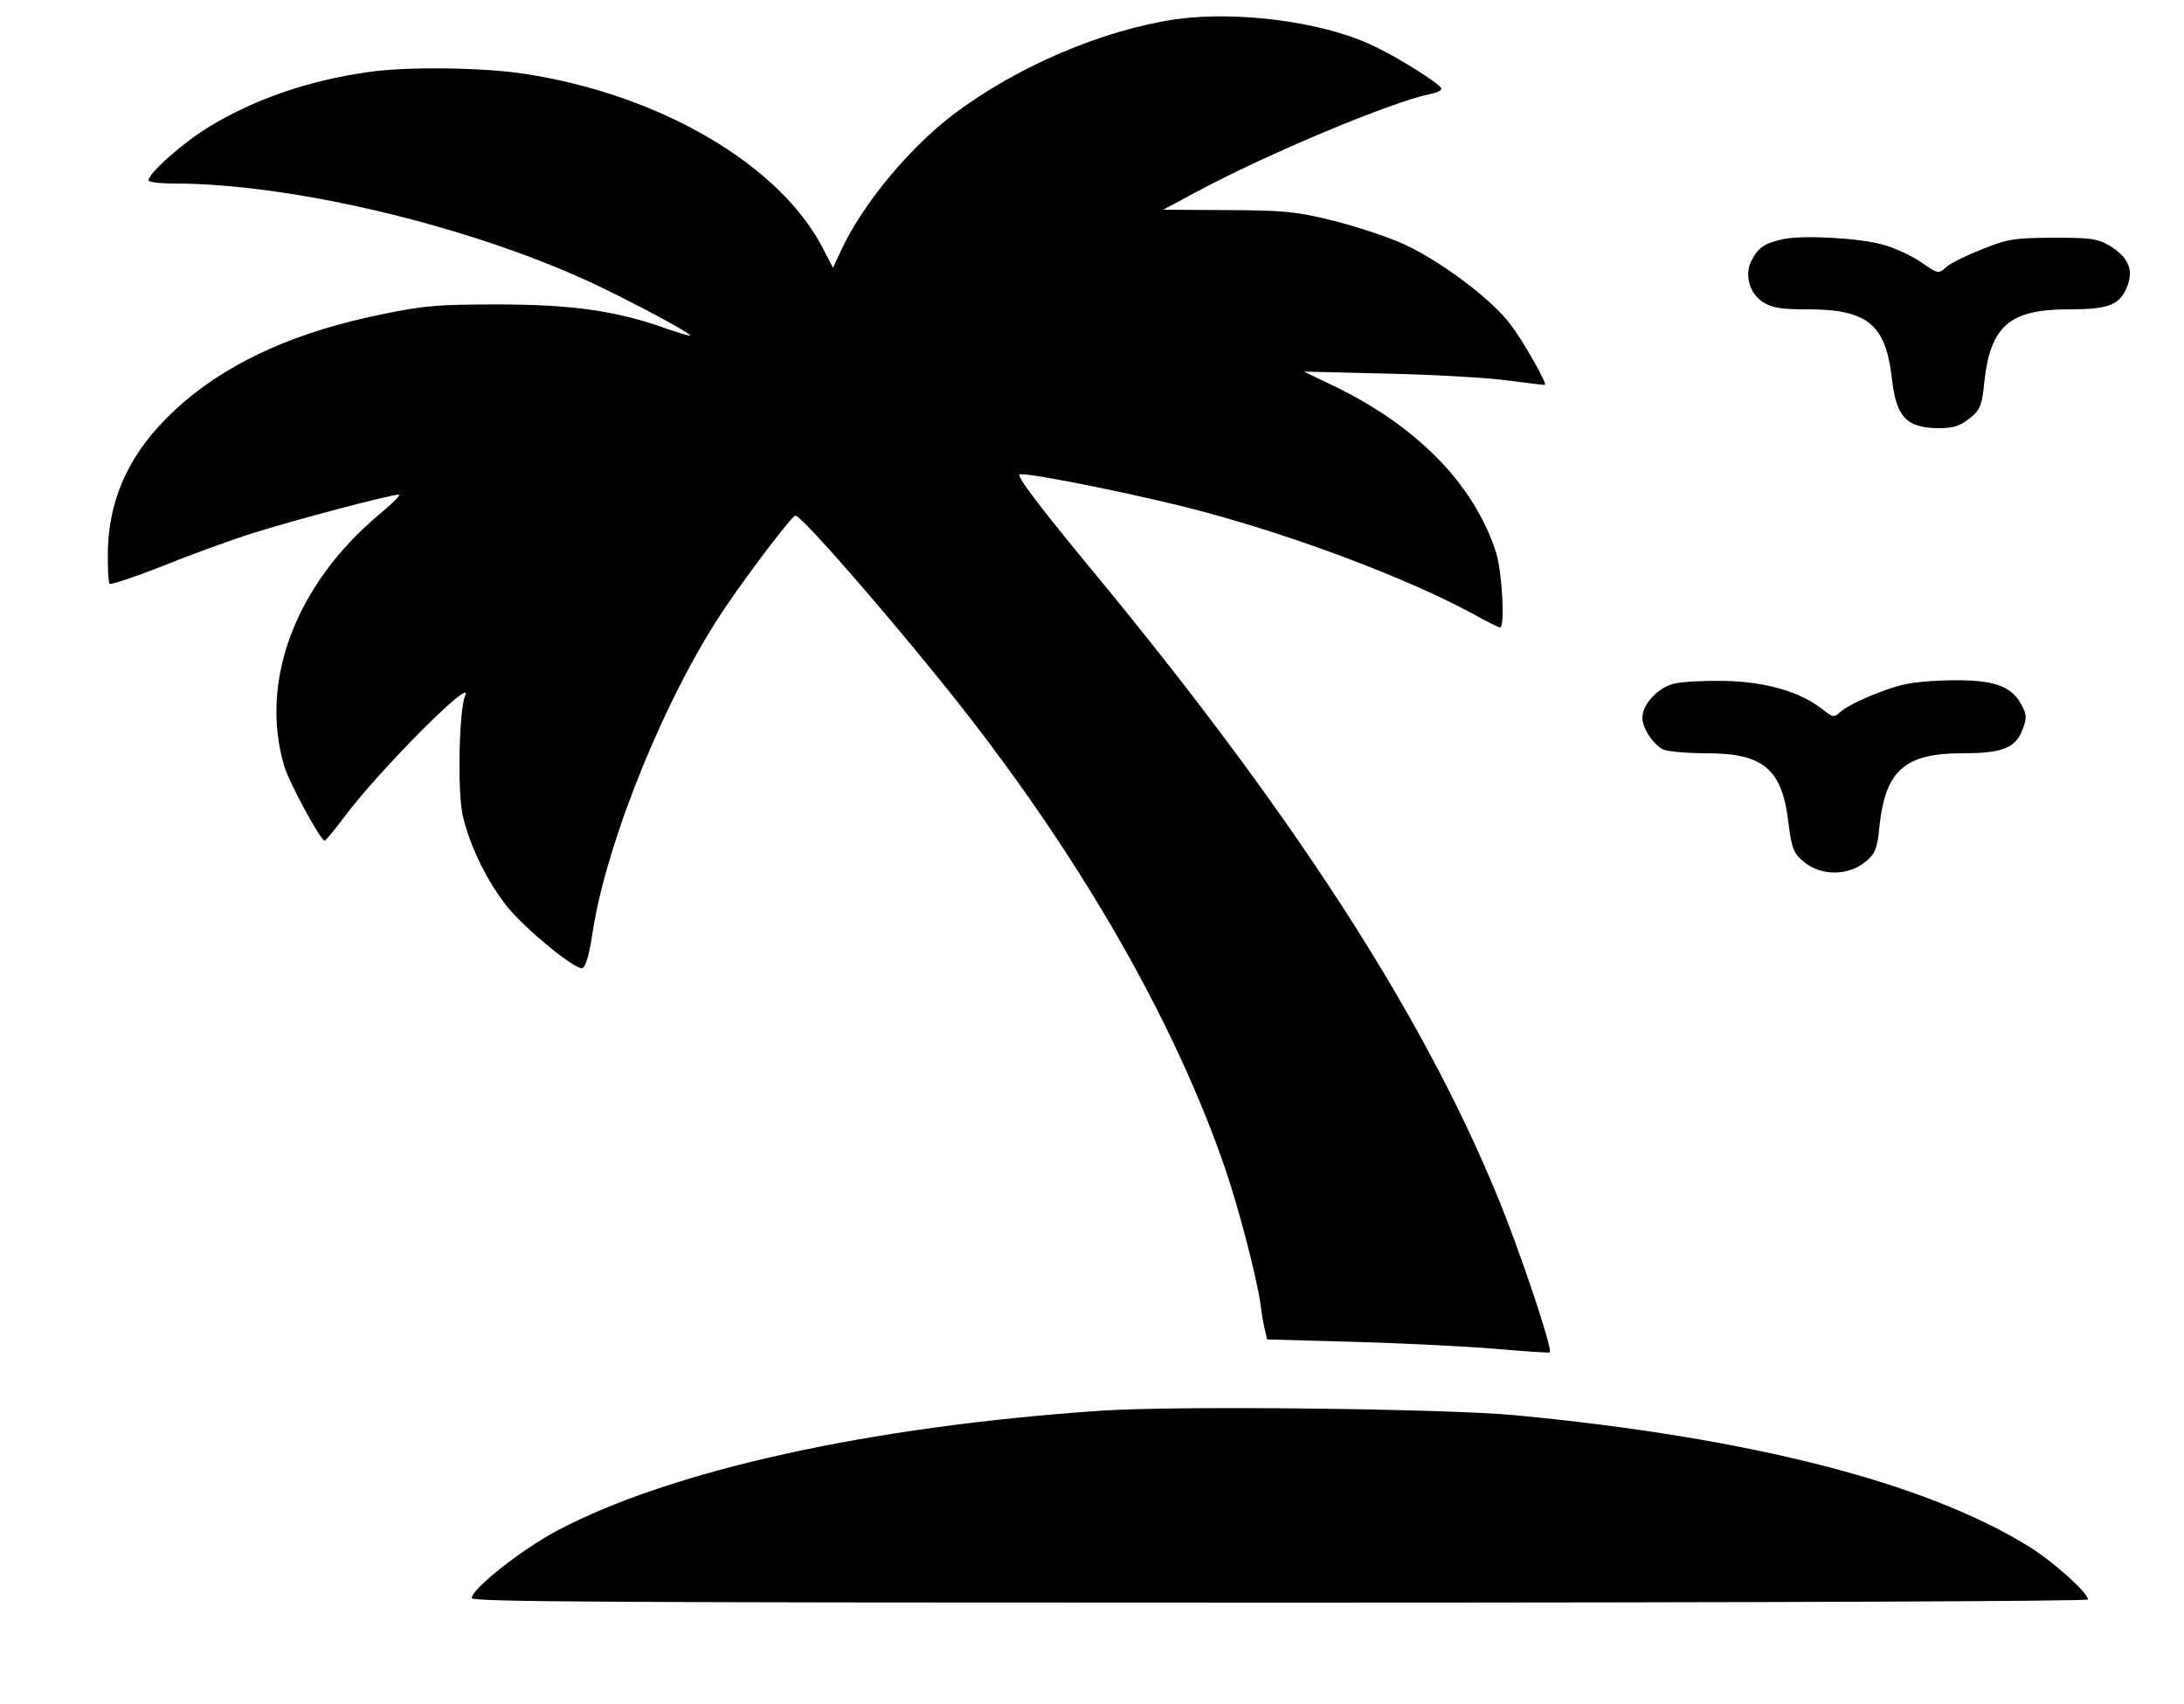 <?xml version="1.0" standalone="no"?>
<!DOCTYPE svg PUBLIC "-//W3C//DTD SVG 20010904//EN"
 "http://www.w3.org/TR/2001/REC-SVG-20010904/DTD/svg10.dtd">
<svg version="1.0" xmlns="http://www.w3.org/2000/svg"
 width="50pt" height="39pt" viewBox="0 0 50 39"
 preserveAspectRatio="xMidYMid meet">
<g transform="translate(0,39) scale(0.01,-0.008)"
fill="#000000" stroke="none">
<path d="M2692 4820 c-168 -31 -364 -135 -510 -273 -102 -97 -209 -259 -257
-390 l-18 -48 -22 53 c-98 241 -374 443 -685 502 -94 18 -269 21 -356 5 -136
-24 -258 -76 -363 -155 -59 -44 -141 -134 -141 -155 0 -5 26 -9 58 -9 271 0
679 -122 960 -286 91 -54 222 -141 222 -149 0 -2 -25 7 -57 21 -113 50 -214
68 -383 68 -137 0 -168 -3 -265 -28 -193 -49 -341 -131 -453 -250 -115 -123
-171 -259 -175 -422 -1 -51 1 -95 4 -99 4 -3 57 19 118 49 61 31 155 74 208
95 96 38 317 111 336 111 6 0 -15 -26 -46 -58 -191 -201 -274 -477 -216 -720
11 -46 83 -212 92 -212 3 0 23 31 46 69 78 131 297 406 276 346 -14 -39 -18
-271 -6 -341 16 -89 58 -196 105 -267 41 -62 148 -172 168 -172 8 0 17 36 25
105 33 264 170 683 305 930 61 112 152 260 159 260 17 0 293 -402 425 -620
258 -424 450 -854 558 -1245 30 -108 72 -309 81 -385 3 -30 8 -67 11 -81 l5
-26 202 -7 c111 -4 256 -13 322 -20 66 -7 121 -12 123 -10 8 6 -73 308 -123
456 -173 523 -471 1096 -929 1788 -120 182 -171 266 -161 268 23 5 291 -63
426 -109 216 -73 463 -190 611 -290 31 -22 59 -39 62 -39 12 0 5 159 -9 215
-52 199 -185 367 -385 484 l-55 33 195 -6 c107 -3 231 -12 275 -20 44 -7 81
-13 82 -12 5 4 -49 124 -79 173 -44 74 -169 190 -254 235 -38 20 -109 49 -159
64 -79 24 -108 27 -236 28 l-146 1 76 51 c164 110 446 257 535 280 14 3 26 10
26 15 0 12 -104 94 -163 127 -115 66 -306 96 -445 72z"/>
<path d="M4083 4191 c-42 -11 -58 -24 -73 -61 -17 -41 -5 -95 27 -120 21 -16
40 -20 102 -20 136 0 178 -43 192 -196 10 -112 33 -143 107 -144 34 0 49 6 71
28 24 23 29 38 34 106 14 158 58 206 192 206 94 0 119 12 136 69 14 46 0 83
-44 115 -25 18 -42 21 -126 21 -89 -1 -104 -3 -163 -33 -35 -17 -73 -40 -82
-51 -18 -20 -19 -20 -58 14 -22 19 -61 41 -87 50 -54 19 -182 28 -228 16z"/>
<path d="M3832 2919 c-36 -11 -72 -59 -72 -97 0 -31 26 -79 49 -92 11 -5 55
-10 98 -10 132 0 174 -46 188 -205 7 -68 12 -83 36 -107 39 -39 99 -39 138 0
24 23 29 38 34 106 14 157 58 206 190 206 92 0 122 15 138 70 10 32 9 44 -7
77 -25 51 -71 66 -181 61 -66 -4 -93 -10 -145 -36 -36 -17 -72 -40 -82 -51
-18 -20 -18 -20 -45 6 -50 49 -128 77 -221 80 -47 1 -100 -2 -118 -8z"/>
<path d="M2520 839 c-531 -45 -985 -171 -1246 -344 -81 -54 -194 -166 -194
-192 0 -11 318 -13 1850 -13 1105 0 1850 4 1850 9 0 20 -82 111 -137 153 -238
183 -637 310 -1173 374 -158 19 -782 28 -950 13z"/>
</g>
</svg>
